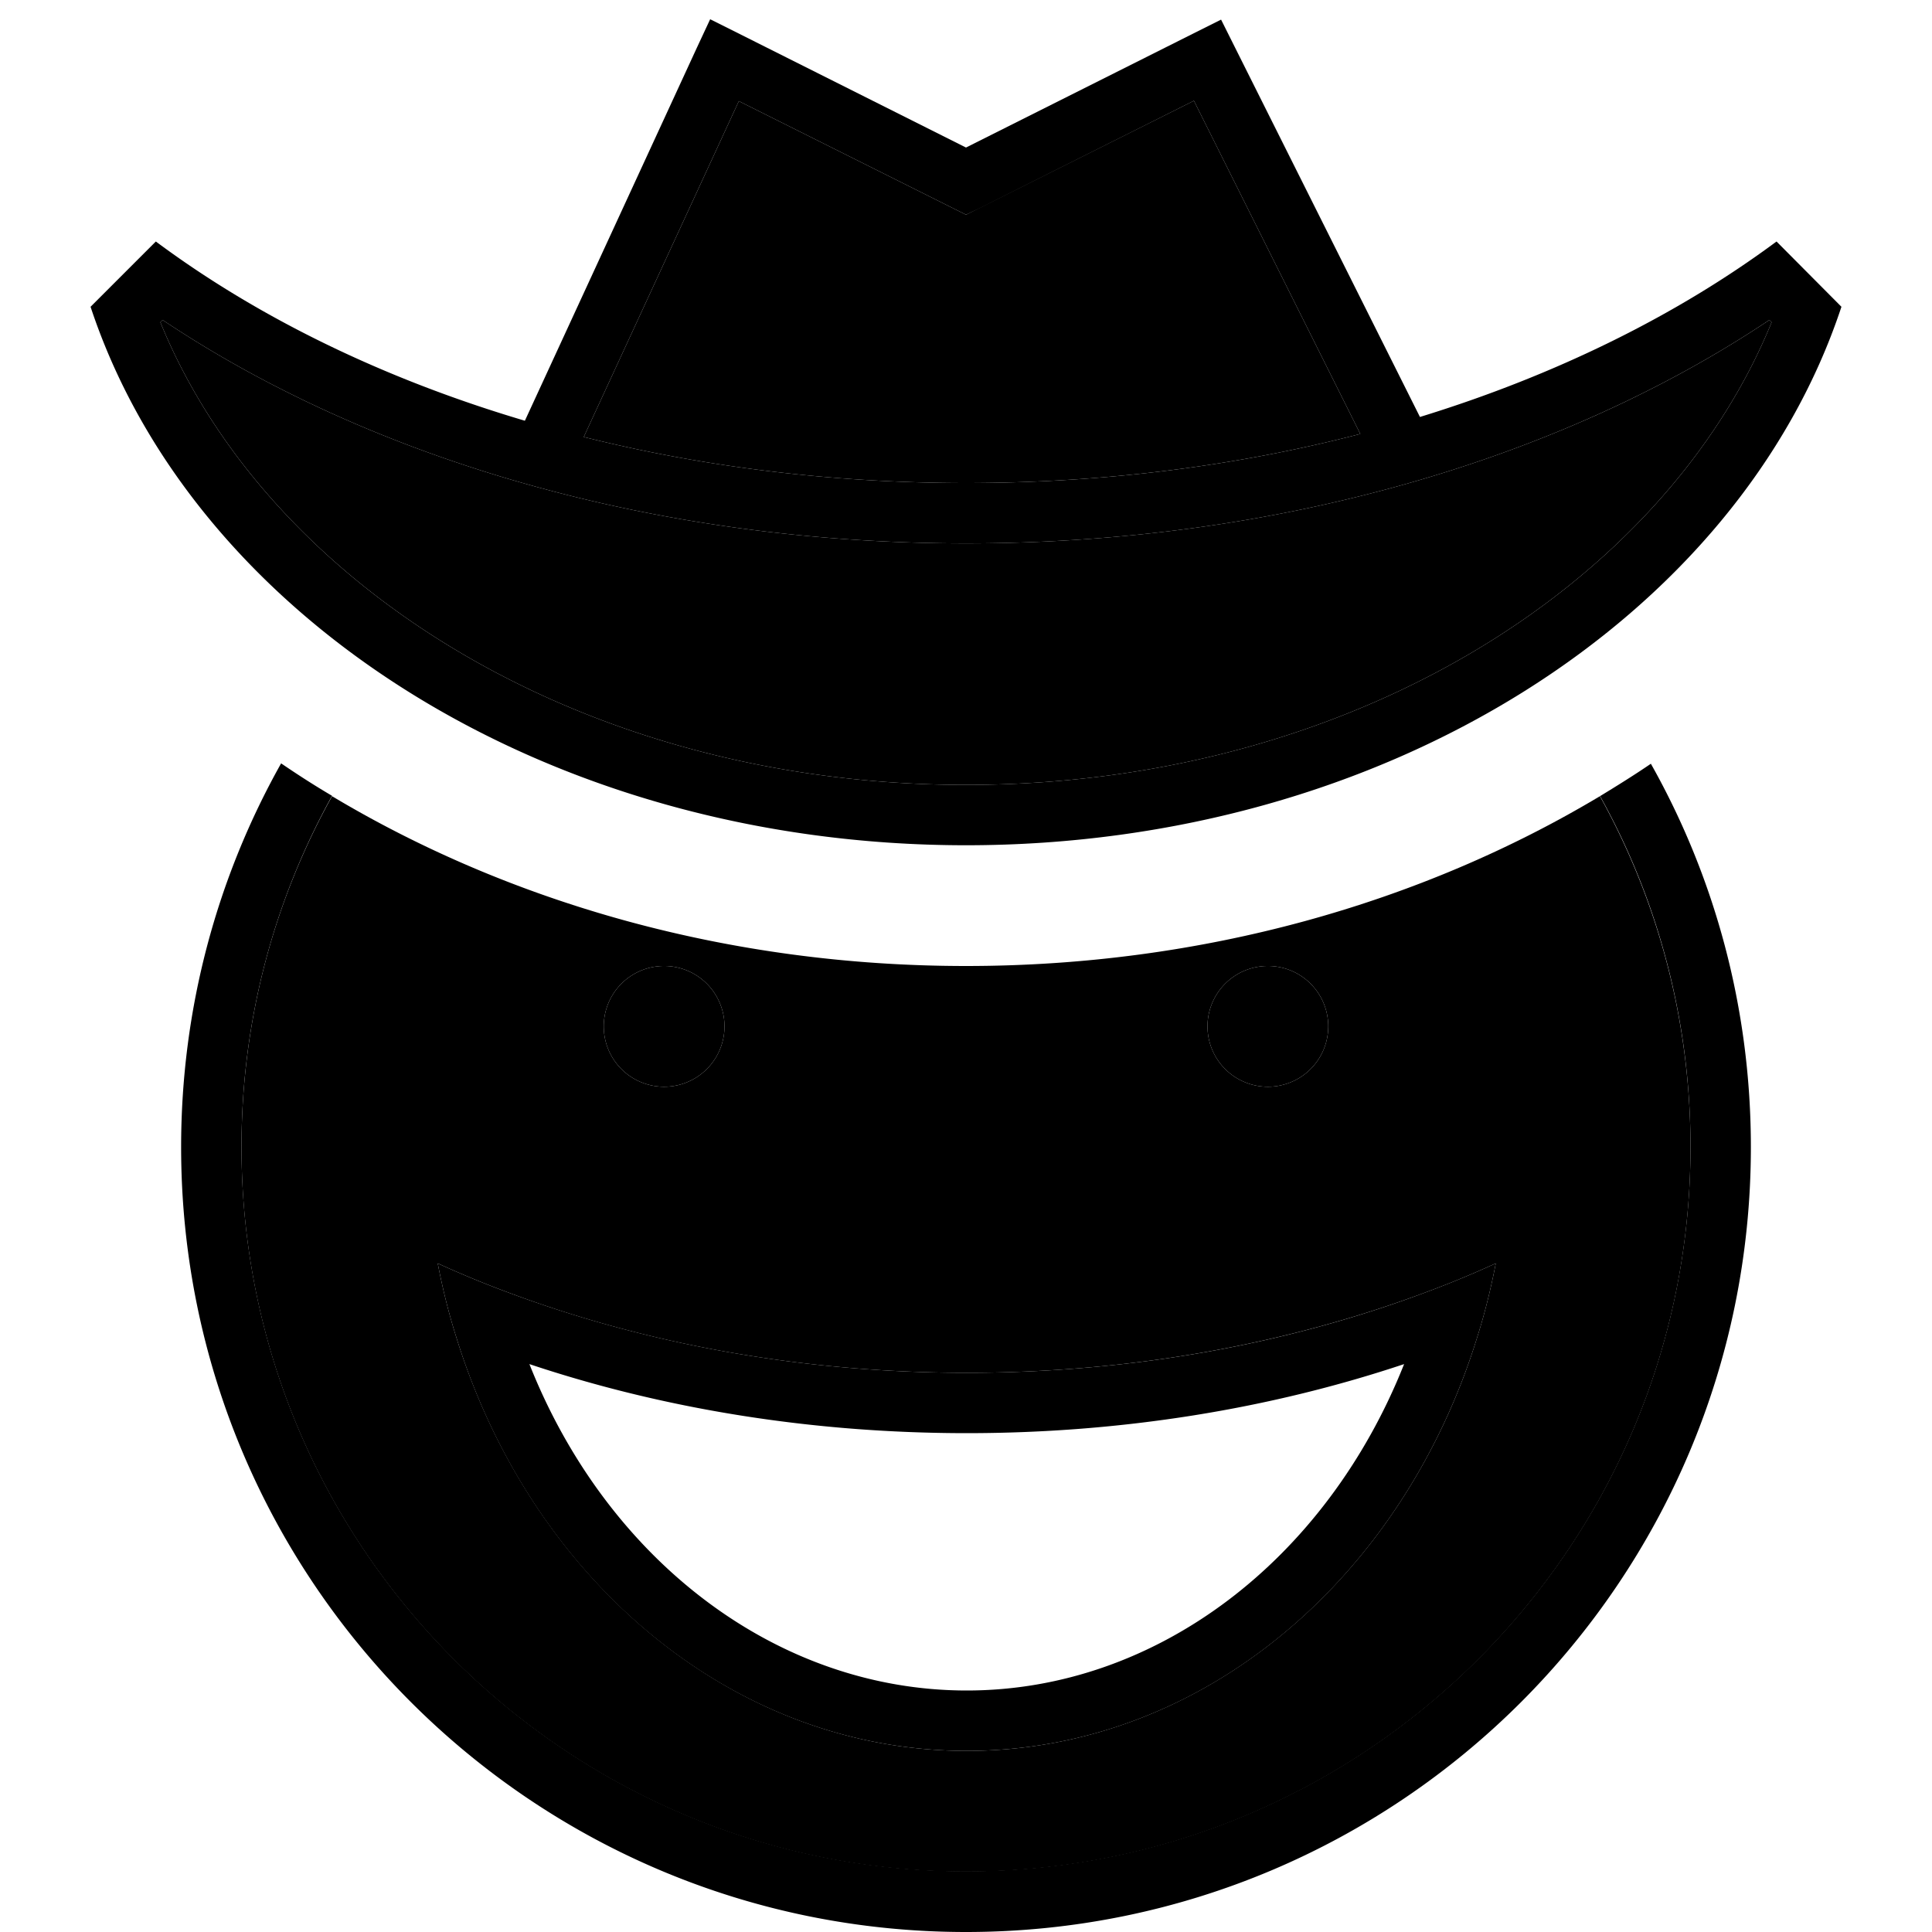 <svg xmlns="http://www.w3.org/2000/svg" viewBox="0 0 512 512"><path class="pr-icon-duotone-secondary" d="M42.5 85.4l.6-.6C98.3 121.7 173.6 144 256 144s157.7-22.3 212.9-59.2l.6 .6C441.1 155 357.8 208 256 208S70.9 155 42.5 85.4zM64 304c0-33.8 8.7-65.5 24-93c47.3 28.3 105.3 45 168 45s120.7-16.7 168-45c15.3 27.6 24 59.3 24 93c0 106-86 192-192 192S64 410 64 304zm52 30.8c1.3 6.7 2.9 13.2 4.9 19.5C140.7 418.2 193.8 464 256.2 464s115.6-45.8 135.3-109.7c2-6.3 3.6-12.8 4.9-19.5c-5.9 2.7-11.9 5.2-18.1 7.5c-36.4 13.7-78 21.5-122.1 21.5s-85.8-7.8-122.1-21.5c-6.2-2.3-12.2-4.8-18.1-7.5zm38.7-219l41.1-89 56.6 28.3 3.6 1.8 3.6-1.8 56.8-28.4L360.5 115c-32.4 8.4-67.7 13-104.5 13c-35.6 0-69.8-4.3-101.3-12.2zM160 272a16 16 0 1 0 32 0 16 16 0 1 0 -32 0zm160 0a16 16 0 1 0 32 0 16 16 0 1 0 -32 0z"/><path class="pr-icon-duotone-primary" d="M195.6 8.8L256 39.1 316.4 8.8l7.2-3.6 3.6 7.2 49.1 98.1c36.1-11.1 68.2-27 94.5-46.5L488 81.3C460.8 163.5 367.2 224 256 224S51.2 163.5 24 81.3L41.3 64c27 20.1 60.3 36.4 97.8 47.5l45.6-98.9 3.5-7.5 7.4 3.7zM360.5 115L316.4 26.7 259.6 55.2 256 56.9l-3.6-1.8L195.8 26.8l-41.1 89C186.2 123.7 220.4 128 256 128c36.9 0 72.1-4.6 104.5-13zM468.9 84.8C413.7 121.7 338.4 144 256 144s-157.7-22.3-212.9-59.2l-.6 .6C70.9 155 154.2 208 256 208s185.1-53 213.5-122.6l-.6-.6zM424 211c4.6-2.8 9.1-5.6 13.5-8.6C454.4 232.4 464 267.1 464 304c0 114.9-93.1 208-208 208S48 418.9 48 304c0-36.9 9.6-71.6 26.5-101.7c4.4 3 8.9 5.9 13.5 8.6c-15.3 27.6-24 59.3-24 93c0 106 86 192 192 192s192-86 192-192c0-33.8-8.7-65.5-24-93zM176 256a16 16 0 1 1 0 32 16 16 0 1 1 0-32zm144 16a16 16 0 1 1 32 0 16 16 0 1 1 -32 0zM256.2 379.8c-41.3 0-80.6-6.5-115.9-18.3c20.6 52 65.6 86.5 115.9 86.5s95.3-34.6 115.9-86.5c-35.3 11.8-74.6 18.3-115.9 18.3zm0-16c44.2 0 85.8-7.8 122.1-21.5c6.2-2.3 12.2-4.8 18.1-7.5c-1.3 6.7-2.9 13.2-4.9 19.5C371.8 418.2 318.7 464 256.2 464s-115.6-45.8-135.3-109.7c-2-6.3-3.6-12.8-4.9-19.5c5.9 2.7 11.9 5.2 18.1 7.5c36.4 13.7 78 21.5 122.1 21.5z"/></svg>